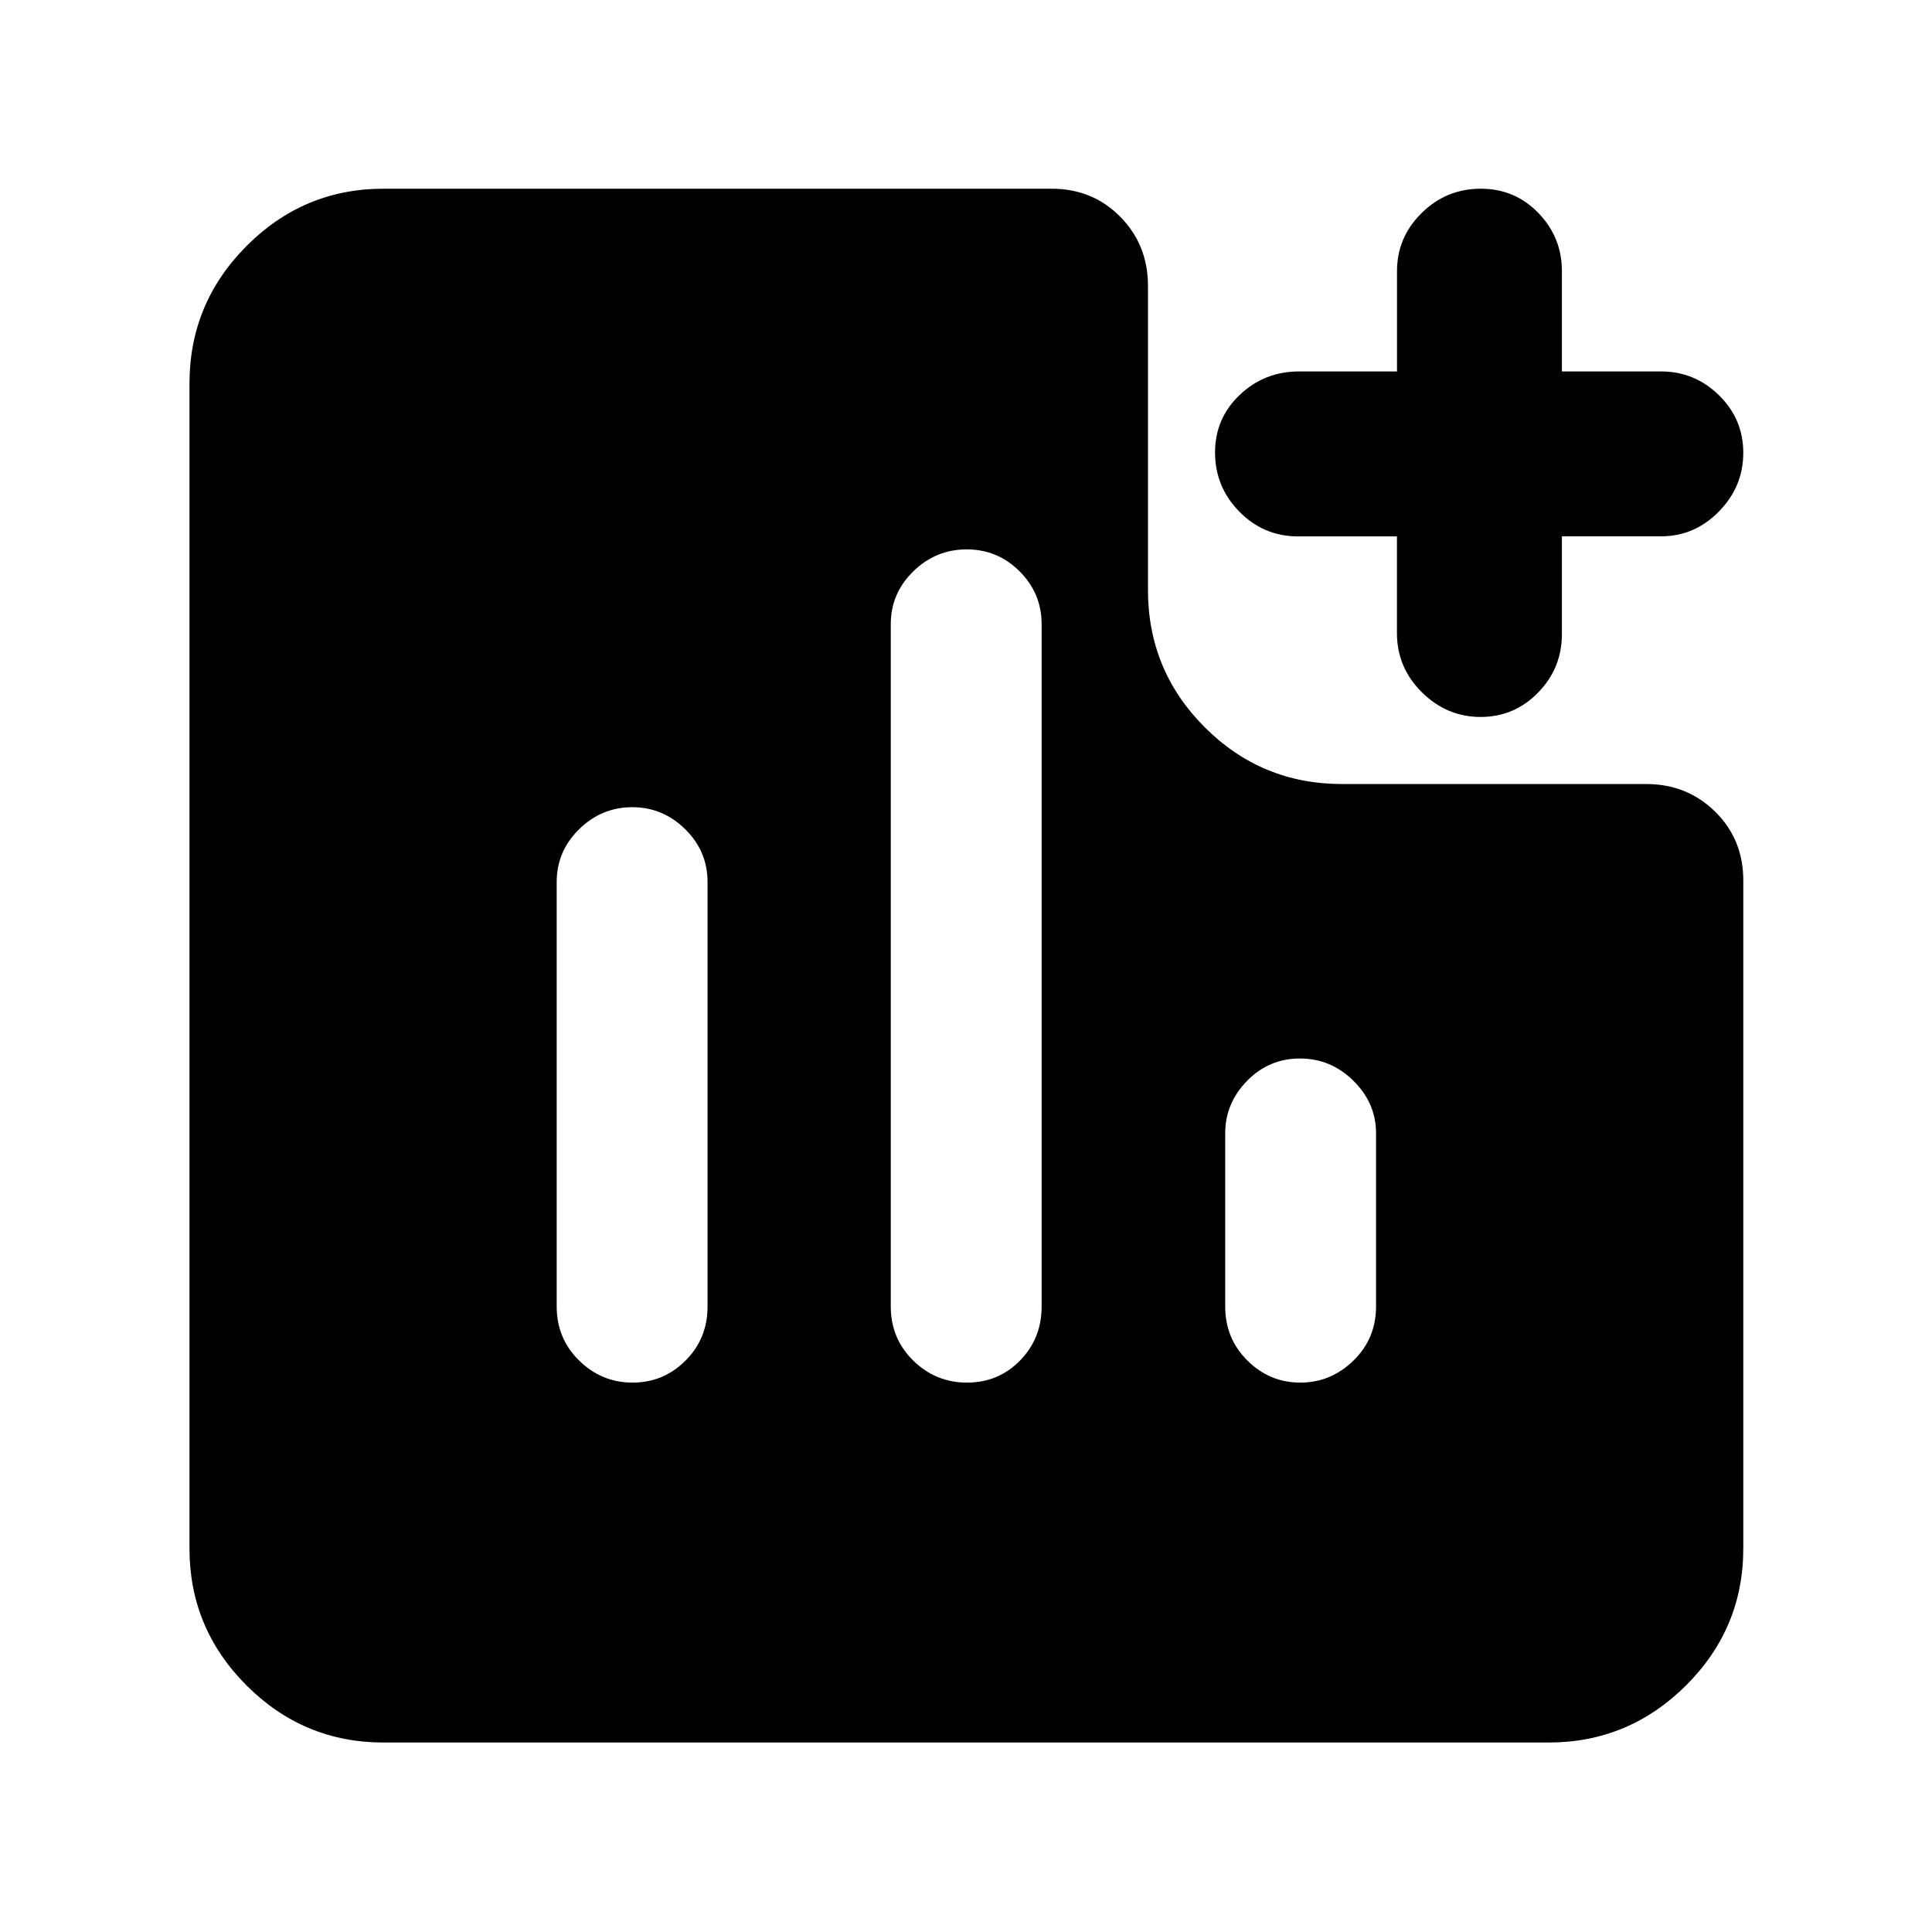 <svg xmlns="http://www.w3.org/2000/svg" height="40" viewBox="0 -960 960 960" width="40"><path d="M314.31-272.99q15.39 0 26.33-10.95 10.94-10.95 10.94-26.86v-210.97q0-15.26-11.1-26.2-11.11-10.94-26.32-10.94-15.22 0-26.38 10.94-11.16 10.94-11.16 26.2v210.97q0 15.91 11.16 26.86 11.15 10.95 26.53 10.95Zm166.19 0q15.57 0 26.33-10.95 10.75-10.95 10.75-26.86v-339.07q0-15.26-10.92-26.2-10.91-10.94-26.31-10.94-15.41 0-26.57 10.94t-11.16 26.2v339.07q0 15.91 11.16 26.86 11.15 10.95 26.72 10.95Zm165.59 0q15.21 0 26.44-10.95 11.22-10.95 11.22-26.86v-86.1q0-14.92-11.21-26.03-11.22-11.11-26.61-11.11-15.38 0-26.26 11.11-10.87 11.11-10.87 26.03v86.1q0 15.91 11.04 26.86 11.03 10.95 26.25 10.95Zm89.6-330.76q-16.75 0-29.15-12.25-12.41-12.26-12.41-29.5v-47.97h-49.19q-17.01 0-29.1-12.28t-12.09-29.44q0-16.92 12.26-28.58 12.26-11.66 29.51-11.66h48.65v-49.93q0-16.71 12.24-28.79 12.23-12.08 29.41-12.08 16.93 0 28.61 12.08 11.67 12.08 11.67 28.79v49.93h49.26q16.71 0 28.79 11.83 12.08 11.84 12.08 28.61t-12.08 29.13q-12.08 12.35-28.79 12.35H776.1v48.55q0 17.02-11.83 29.11-11.82 12.1-28.58 12.1ZM190.58-94.15q-39.71 0-68.07-28.36-28.36-28.36-28.36-68.07v-578.84q0-39.86 28.36-68.34 28.36-28.47 68.07-28.47h331.96q20.38 0 34.13 13.96 13.75 13.96 13.75 34.3v151.12q0 40.02 28.21 68.22 28.2 28.21 68.22 28.21h151.12q20.34 0 34.3 13.75 13.96 13.75 13.96 34.13v331.96q0 39.71-28.47 68.07-28.48 28.36-68.34 28.36H190.58Z"/></svg>